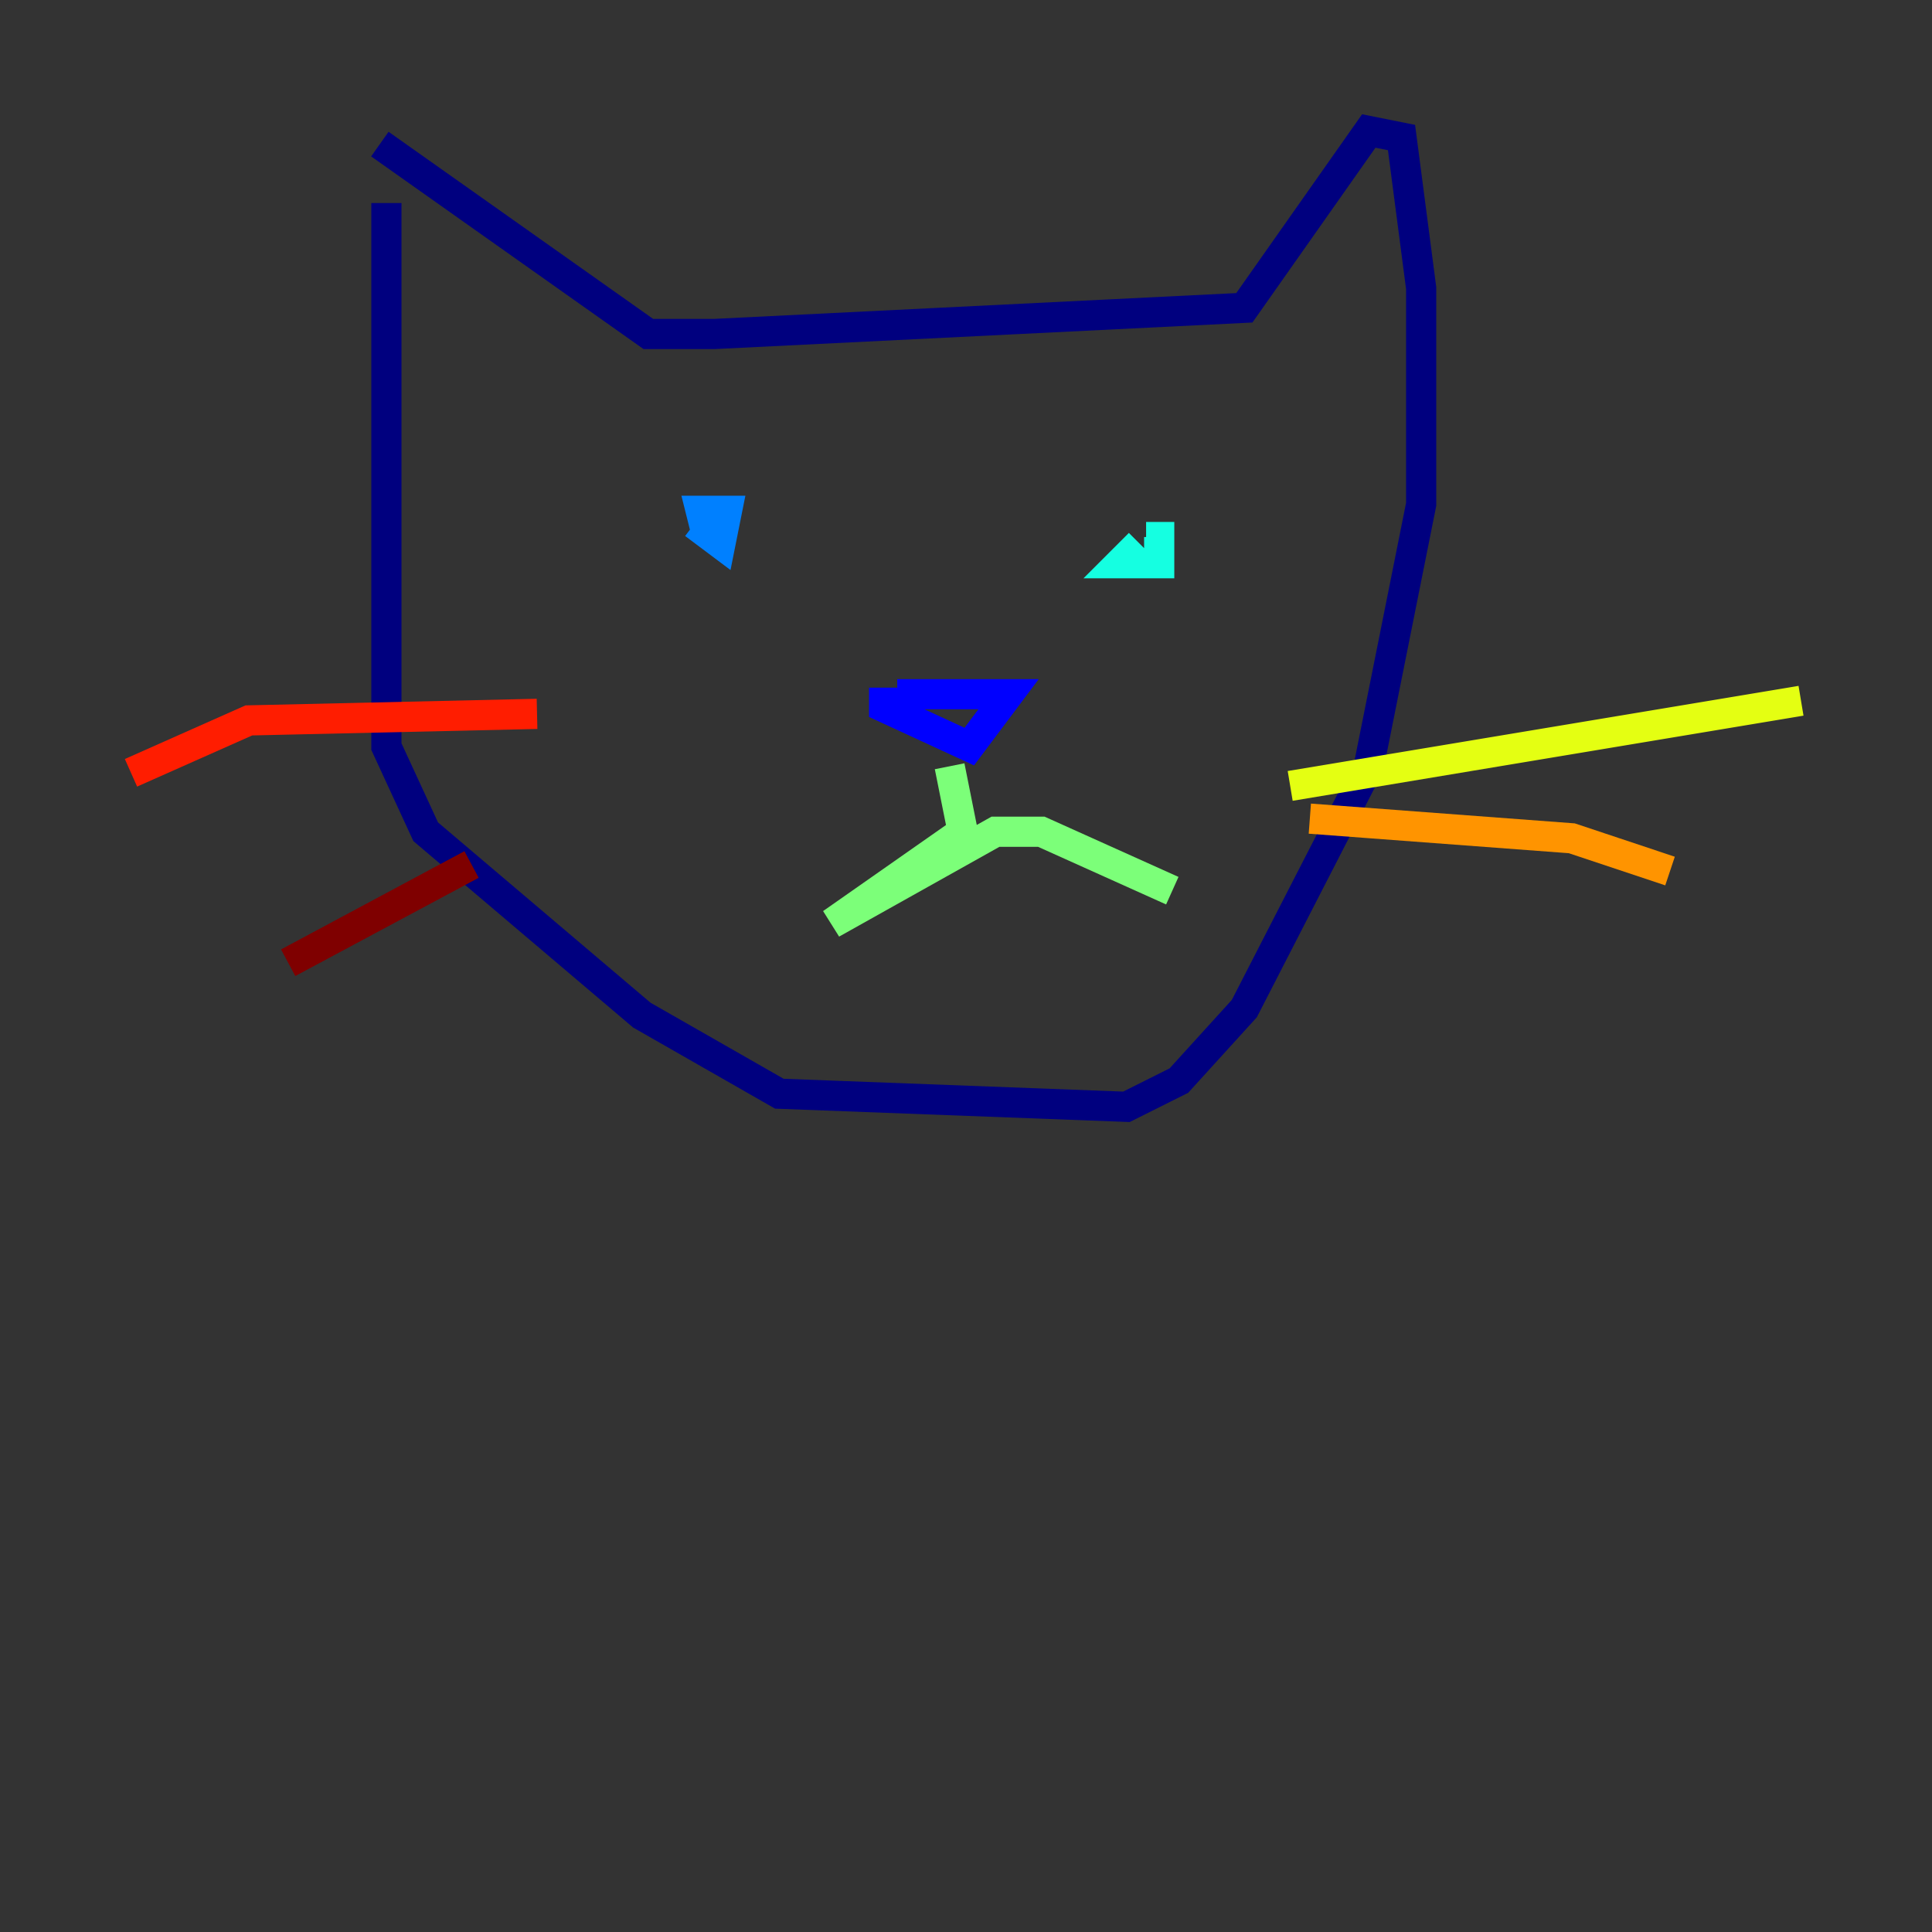 <?xml version="1.0" encoding="utf-8" ?>
<svg baseProfile="tiny" height="128" version="1.2" viewBox="0,0,128,128" width="128" xmlns="http://www.w3.org/2000/svg" xmlns:ev="http://www.w3.org/2001/xml-events" xmlns:xlink="http://www.w3.org/1999/xlink"><rect x="0" y="0" width="128" height="128" fill="#333333" stroke="none"/><defs /><polyline fill="none" points="25.6,13.451 25.6,49.464 28.203,55.105 42.522,67.254 51.634,72.461 74.63,73.329 78.102,71.593 82.441,66.82 90.685,50.766 94.156,33.41 94.156,19.091 92.854,9.112 90.685,8.678 82.441,20.393 47.295,22.129 42.956,22.129 25.166,9.546" stroke="#00007f" stroke-width="2" /><polyline fill="none" points="59.444,45.993 66.82,45.993 64.217,49.464 58.576,46.861 58.576,45.559" stroke="#0000ff" stroke-width="2" /><polyline fill="none" points="45.993,34.712 47.729,36.014 48.163,33.844 46.427,33.844 46.861,35.58" stroke="#0080ff" stroke-width="2" /><polyline fill="none" points="75.498,36.014 74.197,37.315 76.8,37.315 76.8,35.58 75.932,35.58" stroke="#15ffe1" stroke-width="2" /><polyline fill="none" points="62.915,50.766 63.783,55.105 55.105,61.18 65.953,55.105 68.99,55.105 77.668,59.01" stroke="#7cff79" stroke-width="2" /><polyline fill="none" points="85.478,52.068 119.322,46.427" stroke="#e4ff12" stroke-width="2" /><polyline fill="none" points="86.78,54.237 104.136,55.539 110.644,57.709" stroke="#ff9400" stroke-width="2" /><polyline fill="none" points="35.58,47.295 16.488,47.729 8.678,51.2" stroke="#ff1d00" stroke-width="2" /><polyline fill="none" points="31.241,57.275 19.091,63.783" stroke="#7f0000" stroke-width="2" /></svg>